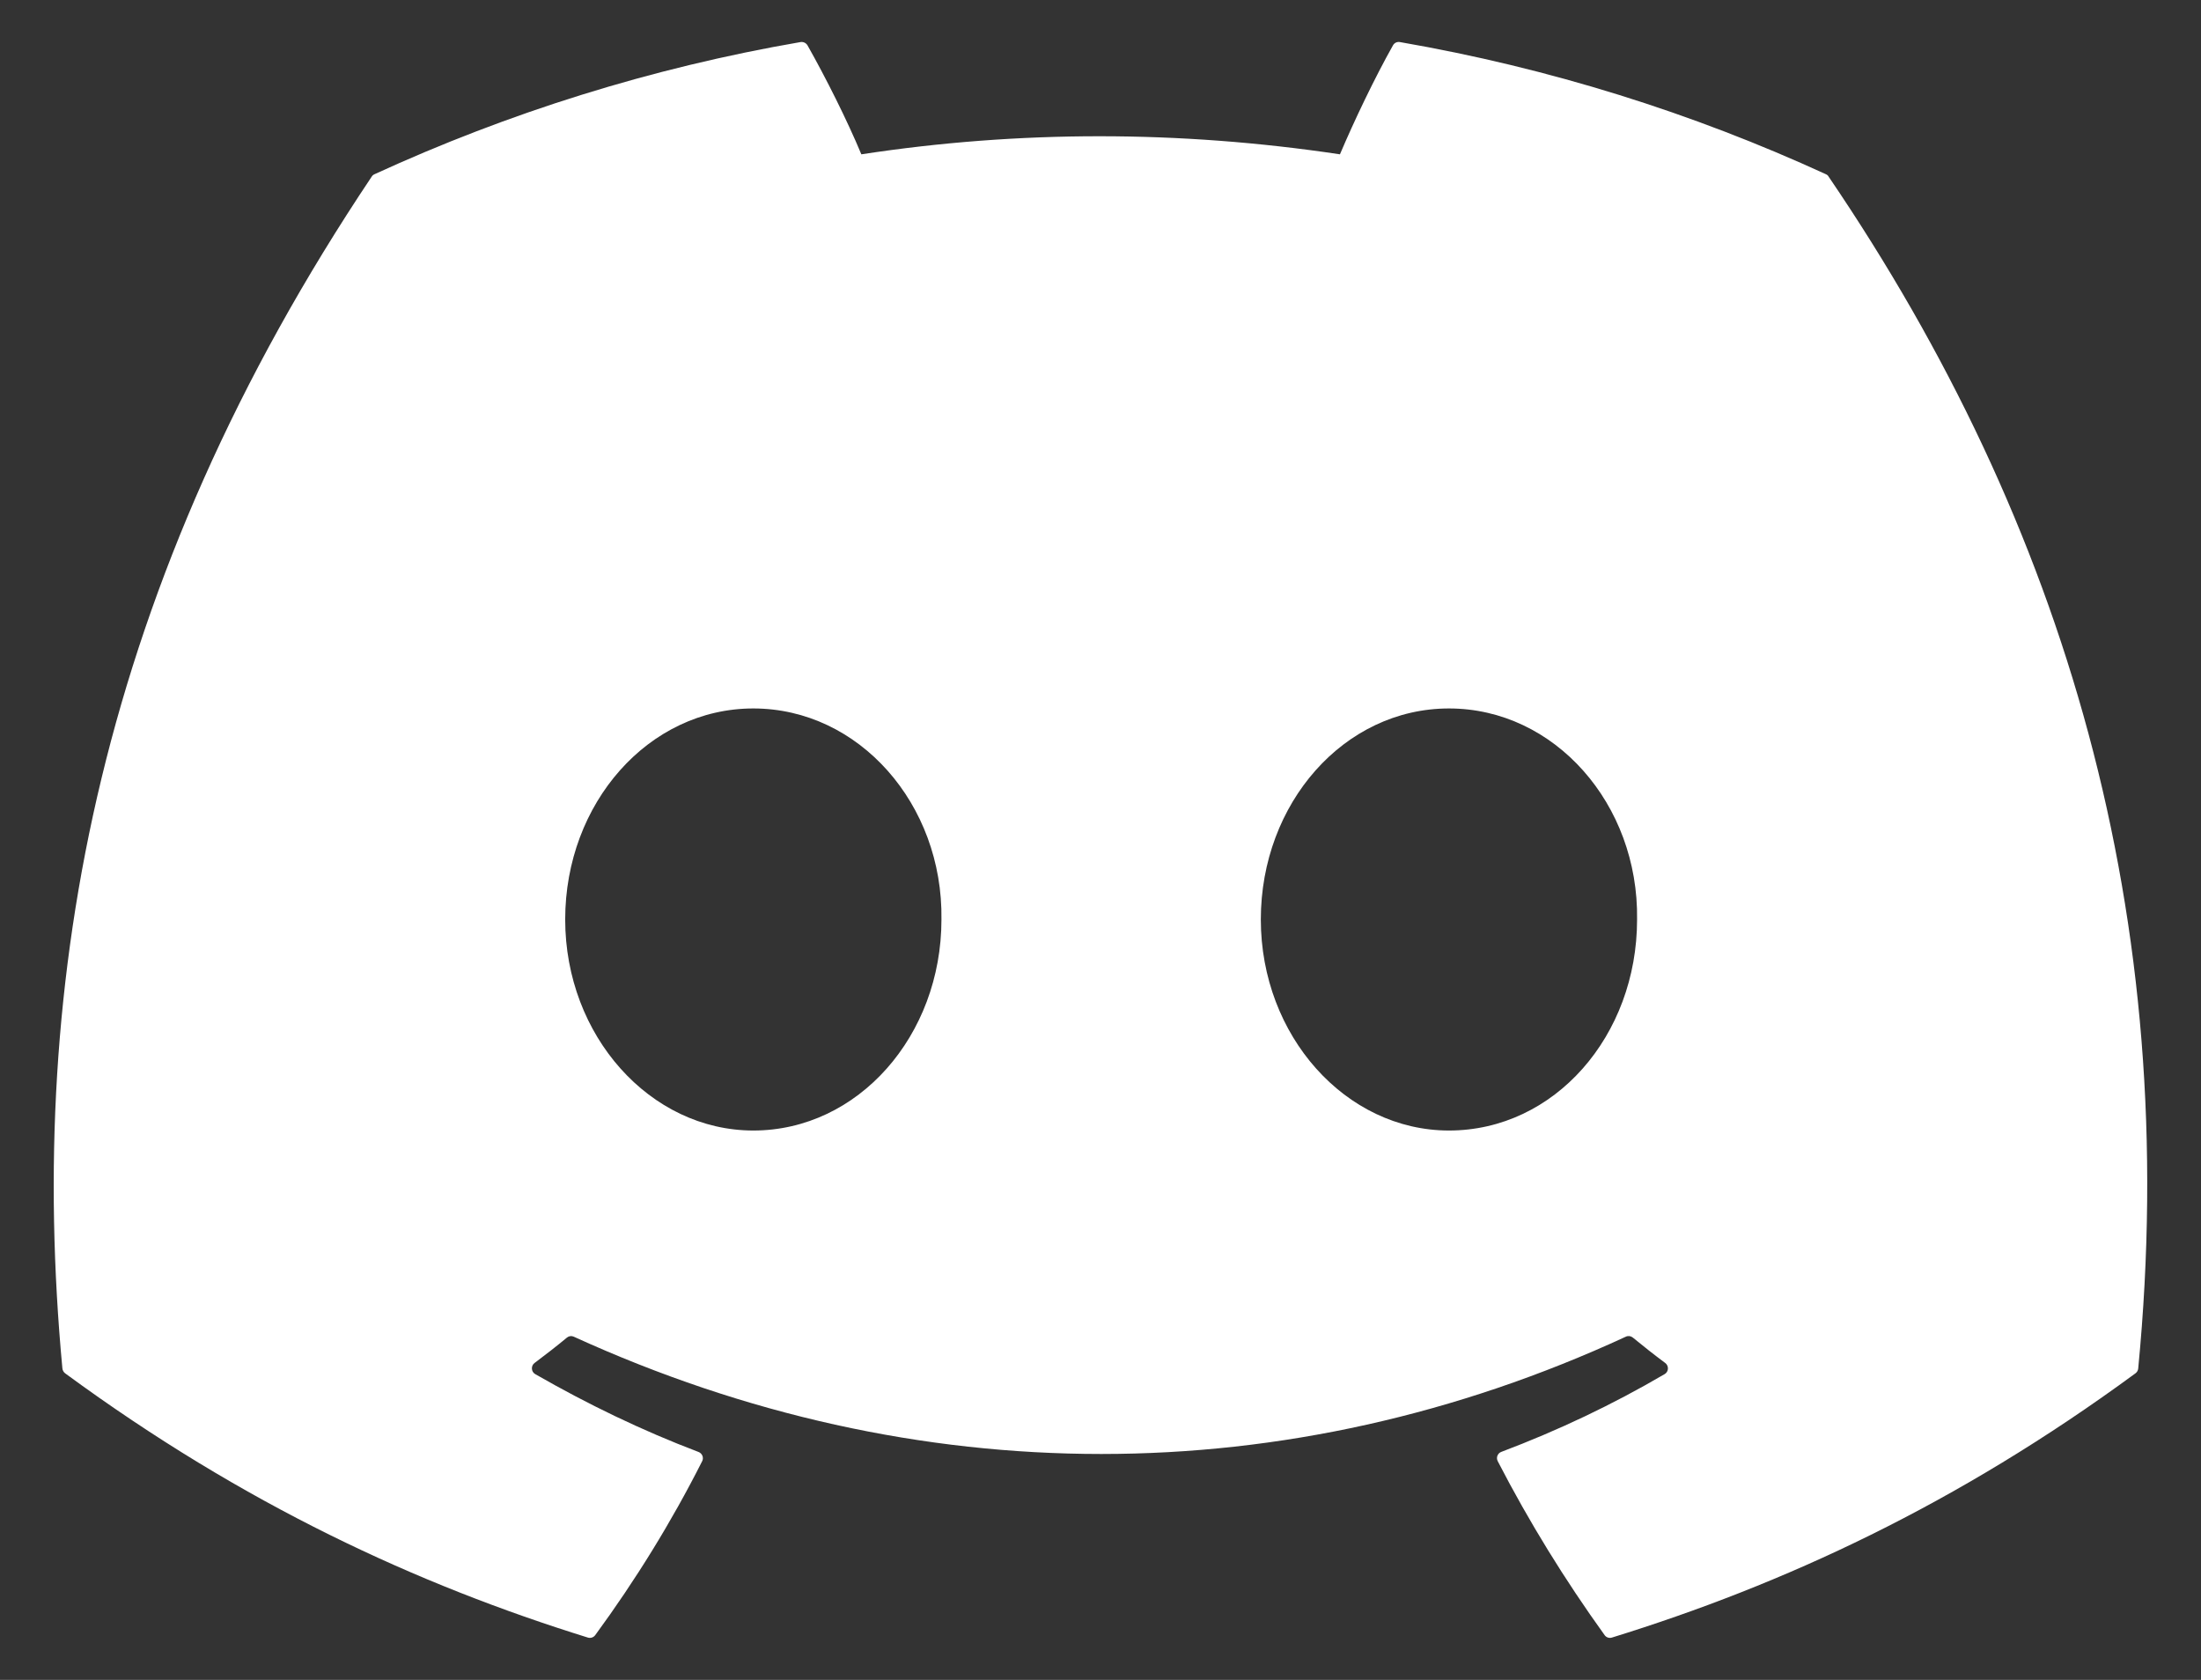 <svg width="38" height="29" viewBox="0 0 38 29" fill="none" xmlns="http://www.w3.org/2000/svg">
<rect x="0" y="0" width="38" height="29" fill="#333333" stroke="none"/>
<path d="M31.525 3.008C29.222 1.951 26.751 1.173 24.168 0.726C24.121 0.718 24.074 0.739 24.05 0.782C23.732 1.347 23.38 2.085 23.134 2.664C20.356 2.248 17.592 2.248 14.871 2.664C14.624 2.072 14.26 1.347 13.941 0.782C13.916 0.741 13.869 0.719 13.822 0.726C11.241 1.171 8.77 1.95 6.465 3.008C6.445 3.017 6.428 3.031 6.417 3.05C1.731 10.05 0.447 16.879 1.077 23.622C1.08 23.655 1.098 23.687 1.124 23.707C4.216 25.977 7.21 27.356 10.149 28.269C10.197 28.284 10.246 28.267 10.276 28.228C10.972 27.278 11.591 26.277 12.123 25.224C12.154 25.163 12.124 25.09 12.06 25.065C11.077 24.692 10.141 24.238 9.24 23.721C9.169 23.68 9.164 23.578 9.229 23.529C9.419 23.387 9.608 23.24 9.789 23.09C9.822 23.063 9.867 23.057 9.906 23.075C15.821 25.775 22.225 25.775 28.07 23.075C28.109 23.056 28.154 23.062 28.189 23.089C28.37 23.238 28.559 23.387 28.75 23.529C28.816 23.578 28.811 23.68 28.74 23.721C27.84 24.248 26.904 24.692 25.919 25.064C25.855 25.088 25.827 25.163 25.858 25.224C26.401 26.276 27.02 27.277 27.703 28.226C27.731 28.267 27.783 28.284 27.83 28.269C30.783 27.356 33.778 25.977 36.869 23.707C36.896 23.687 36.913 23.657 36.916 23.624C37.67 15.828 35.654 9.055 31.572 3.051C31.562 3.031 31.545 3.017 31.525 3.008ZM13.006 19.516C11.225 19.516 9.758 17.881 9.758 15.873C9.758 13.865 11.197 12.23 13.006 12.23C14.829 12.23 16.283 13.88 16.254 15.873C16.254 17.881 14.815 19.516 13.006 19.516ZM25.016 19.516C23.235 19.516 21.768 17.881 21.768 15.873C21.768 13.865 23.207 12.23 25.016 12.23C26.84 12.23 28.293 13.88 28.264 15.873C28.264 17.881 26.84 19.516 25.016 19.516Z" fill="white"/>
</svg>

